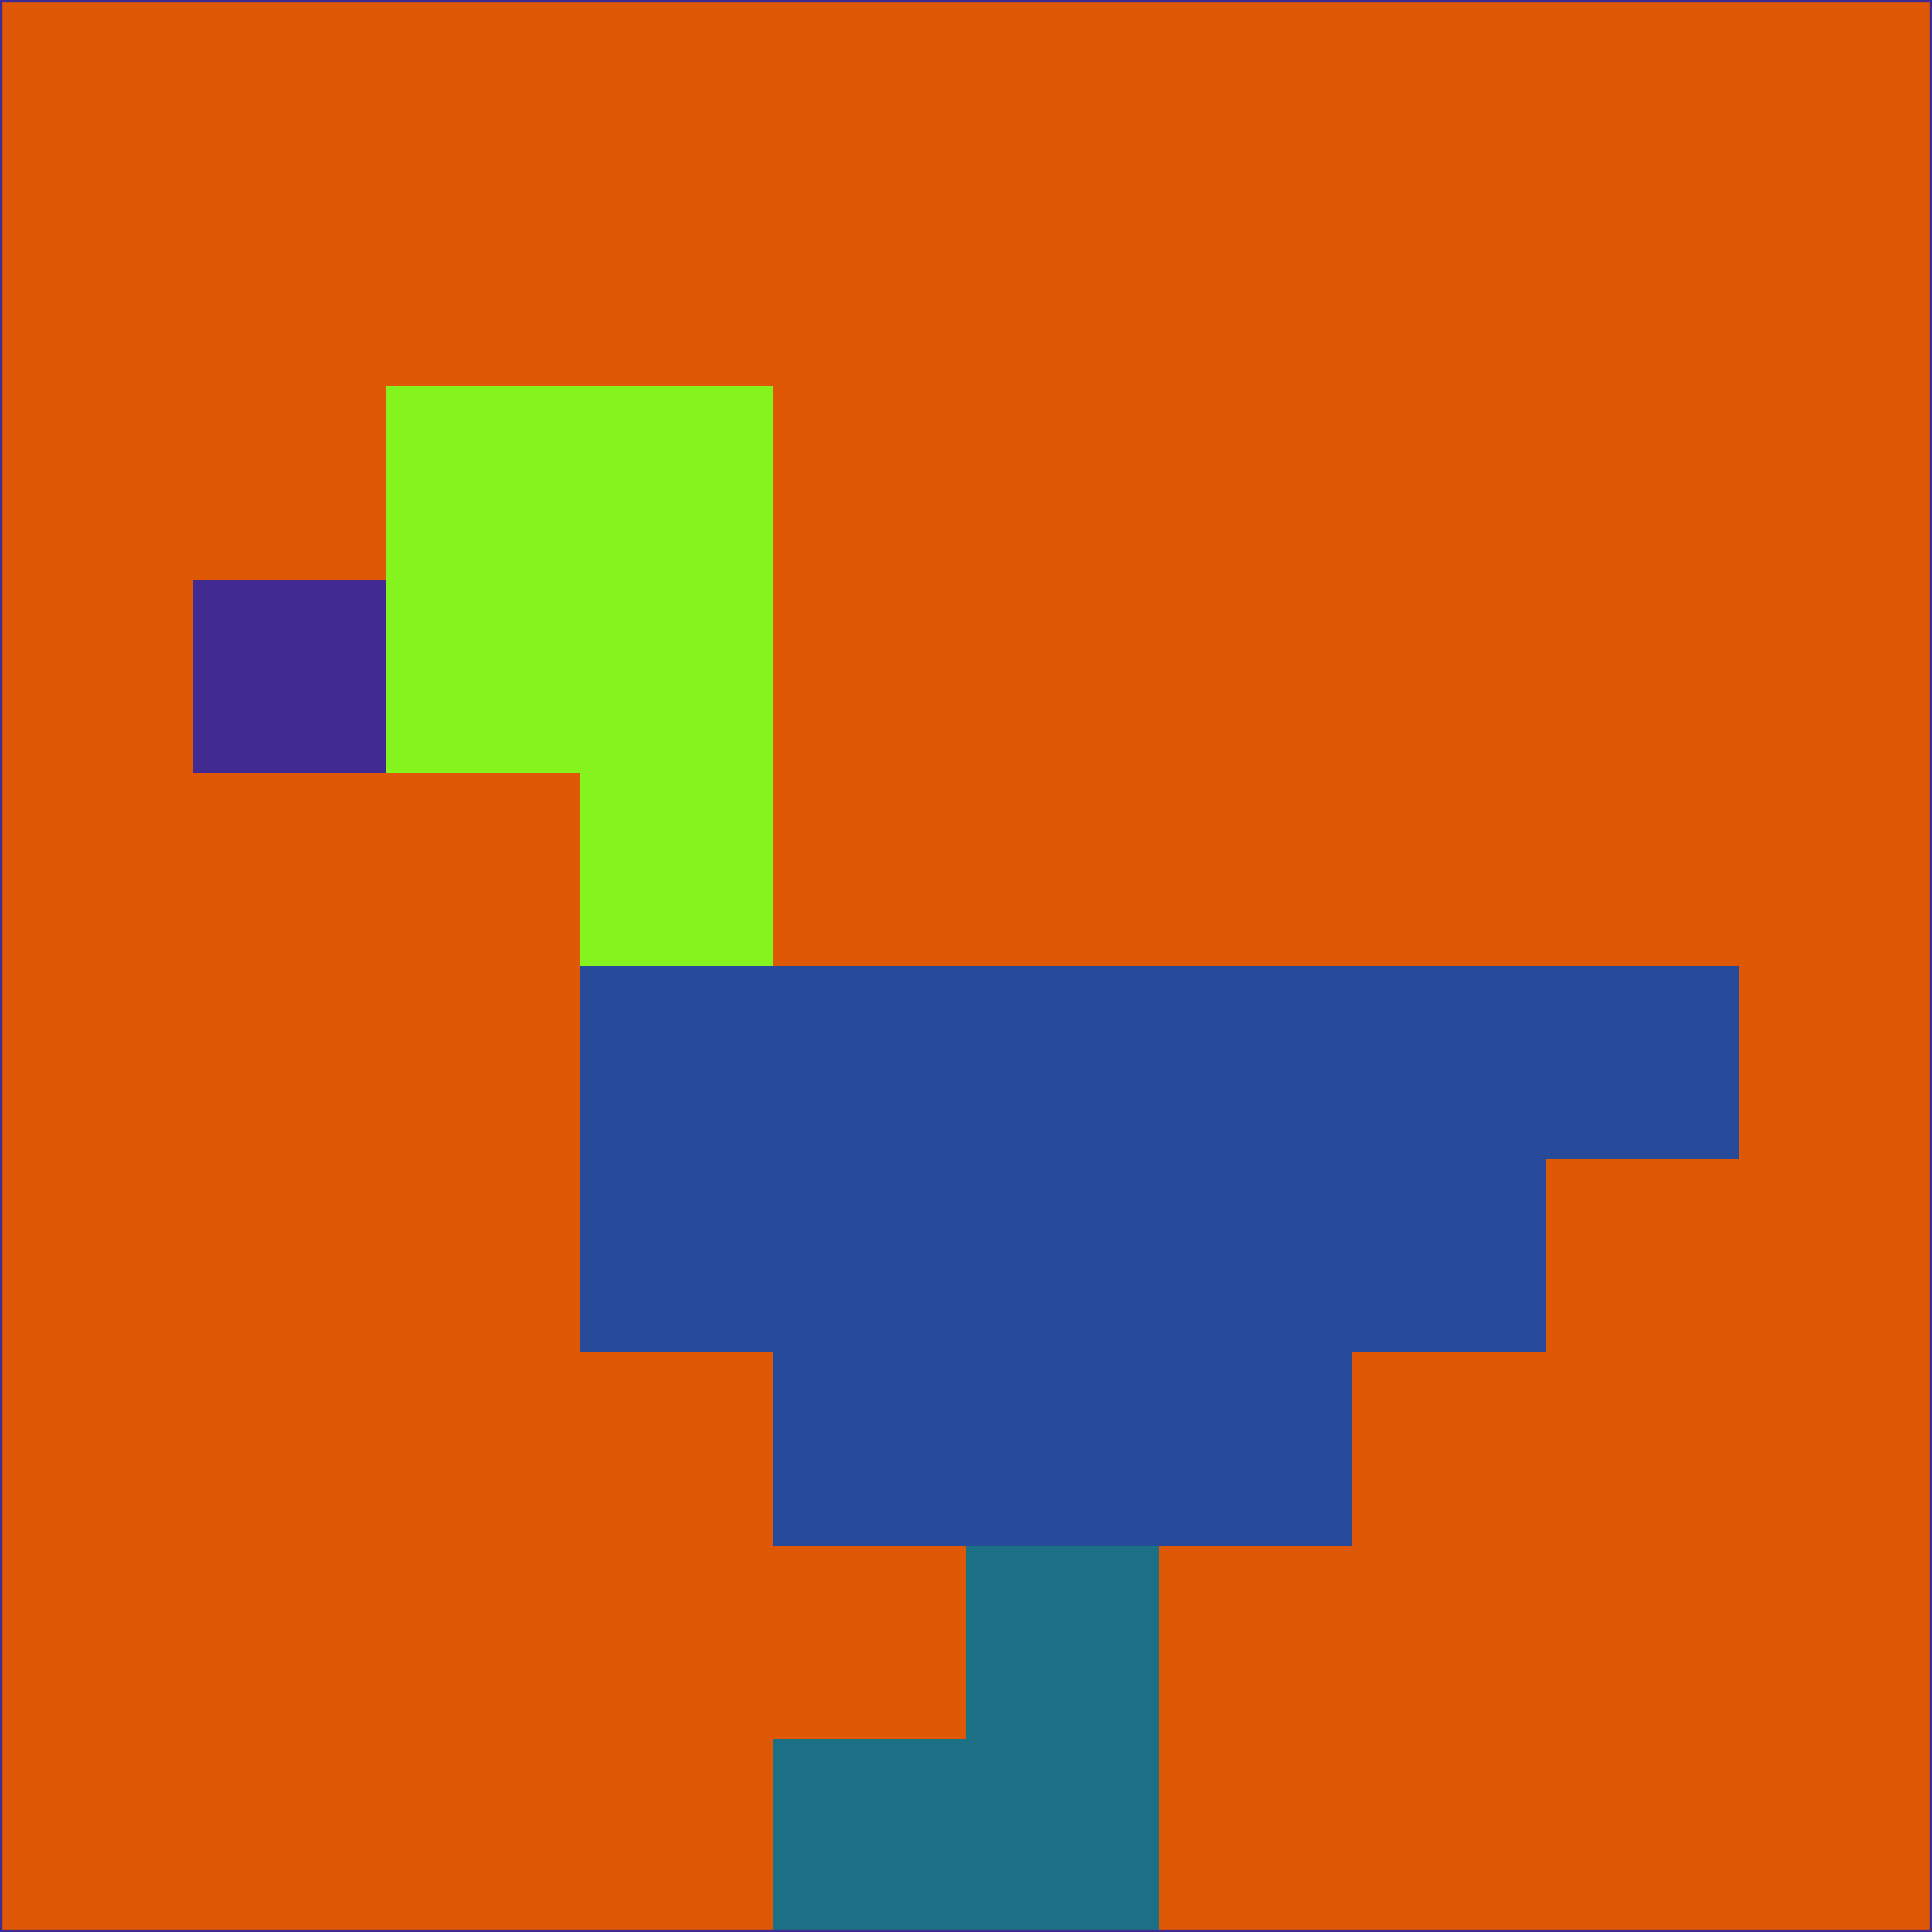 <svg xmlns="http://www.w3.org/2000/svg" version="1.1" width="785" height="785">
  <title>'goose-pfp-694263' by Dmitri Cherniak (Cyberpunk Edition)</title>
  <desc>
    seed=661873
    backgroundColor=#df5805
    padding=20
    innerPadding=0
    timeout=500
    dimension=1
    border=false
    Save=function(){return n.handleSave()}
    frame=12

    Rendered at 2024-09-15T22:37:00.603Z
    Generated in 1ms
    Modified for Cyberpunk theme with new color scheme
  </desc>
  <defs/>
  <rect width="100%" height="100%" fill="#df5805"/>
  <g>
    <g id="0-0">
      <rect x="0" y="0" height="785" width="785" fill="#df5805"/>
      <g>
        <!-- Neon blue -->
        <rect id="0-0-2-2-2-2" x="157" y="157" width="157" height="157" fill="#84f31e"/>
        <rect id="0-0-3-2-1-4" x="235.5" y="157" width="78.5" height="314" fill="#84f31e"/>
        <!-- Electric purple -->
        <rect id="0-0-4-5-5-1" x="314" y="392.5" width="392.5" height="78.5" fill="#284a9a"/>
        <rect id="0-0-3-5-5-2" x="235.5" y="392.5" width="392.5" height="157" fill="#284a9a"/>
        <rect id="0-0-4-5-3-3" x="314" y="392.5" width="235.5" height="235.5" fill="#284a9a"/>
        <!-- Neon pink -->
        <rect id="0-0-1-3-1-1" x="78.5" y="235.5" width="78.5" height="78.5" fill="#422a93"/>
        <!-- Cyber yellow -->
        <rect id="0-0-5-8-1-2" x="392.5" y="628" width="78.5" height="157" fill="#1b7086"/>
        <rect id="0-0-4-9-2-1" x="314" y="706.5" width="157" height="78.5" fill="#1b7086"/>
      </g>
      <rect x="0" y="0" stroke="#422a93" stroke-width="2" height="785" width="785" fill="none"/>
    </g>
  </g>
  <script xmlns=""/>
</svg>